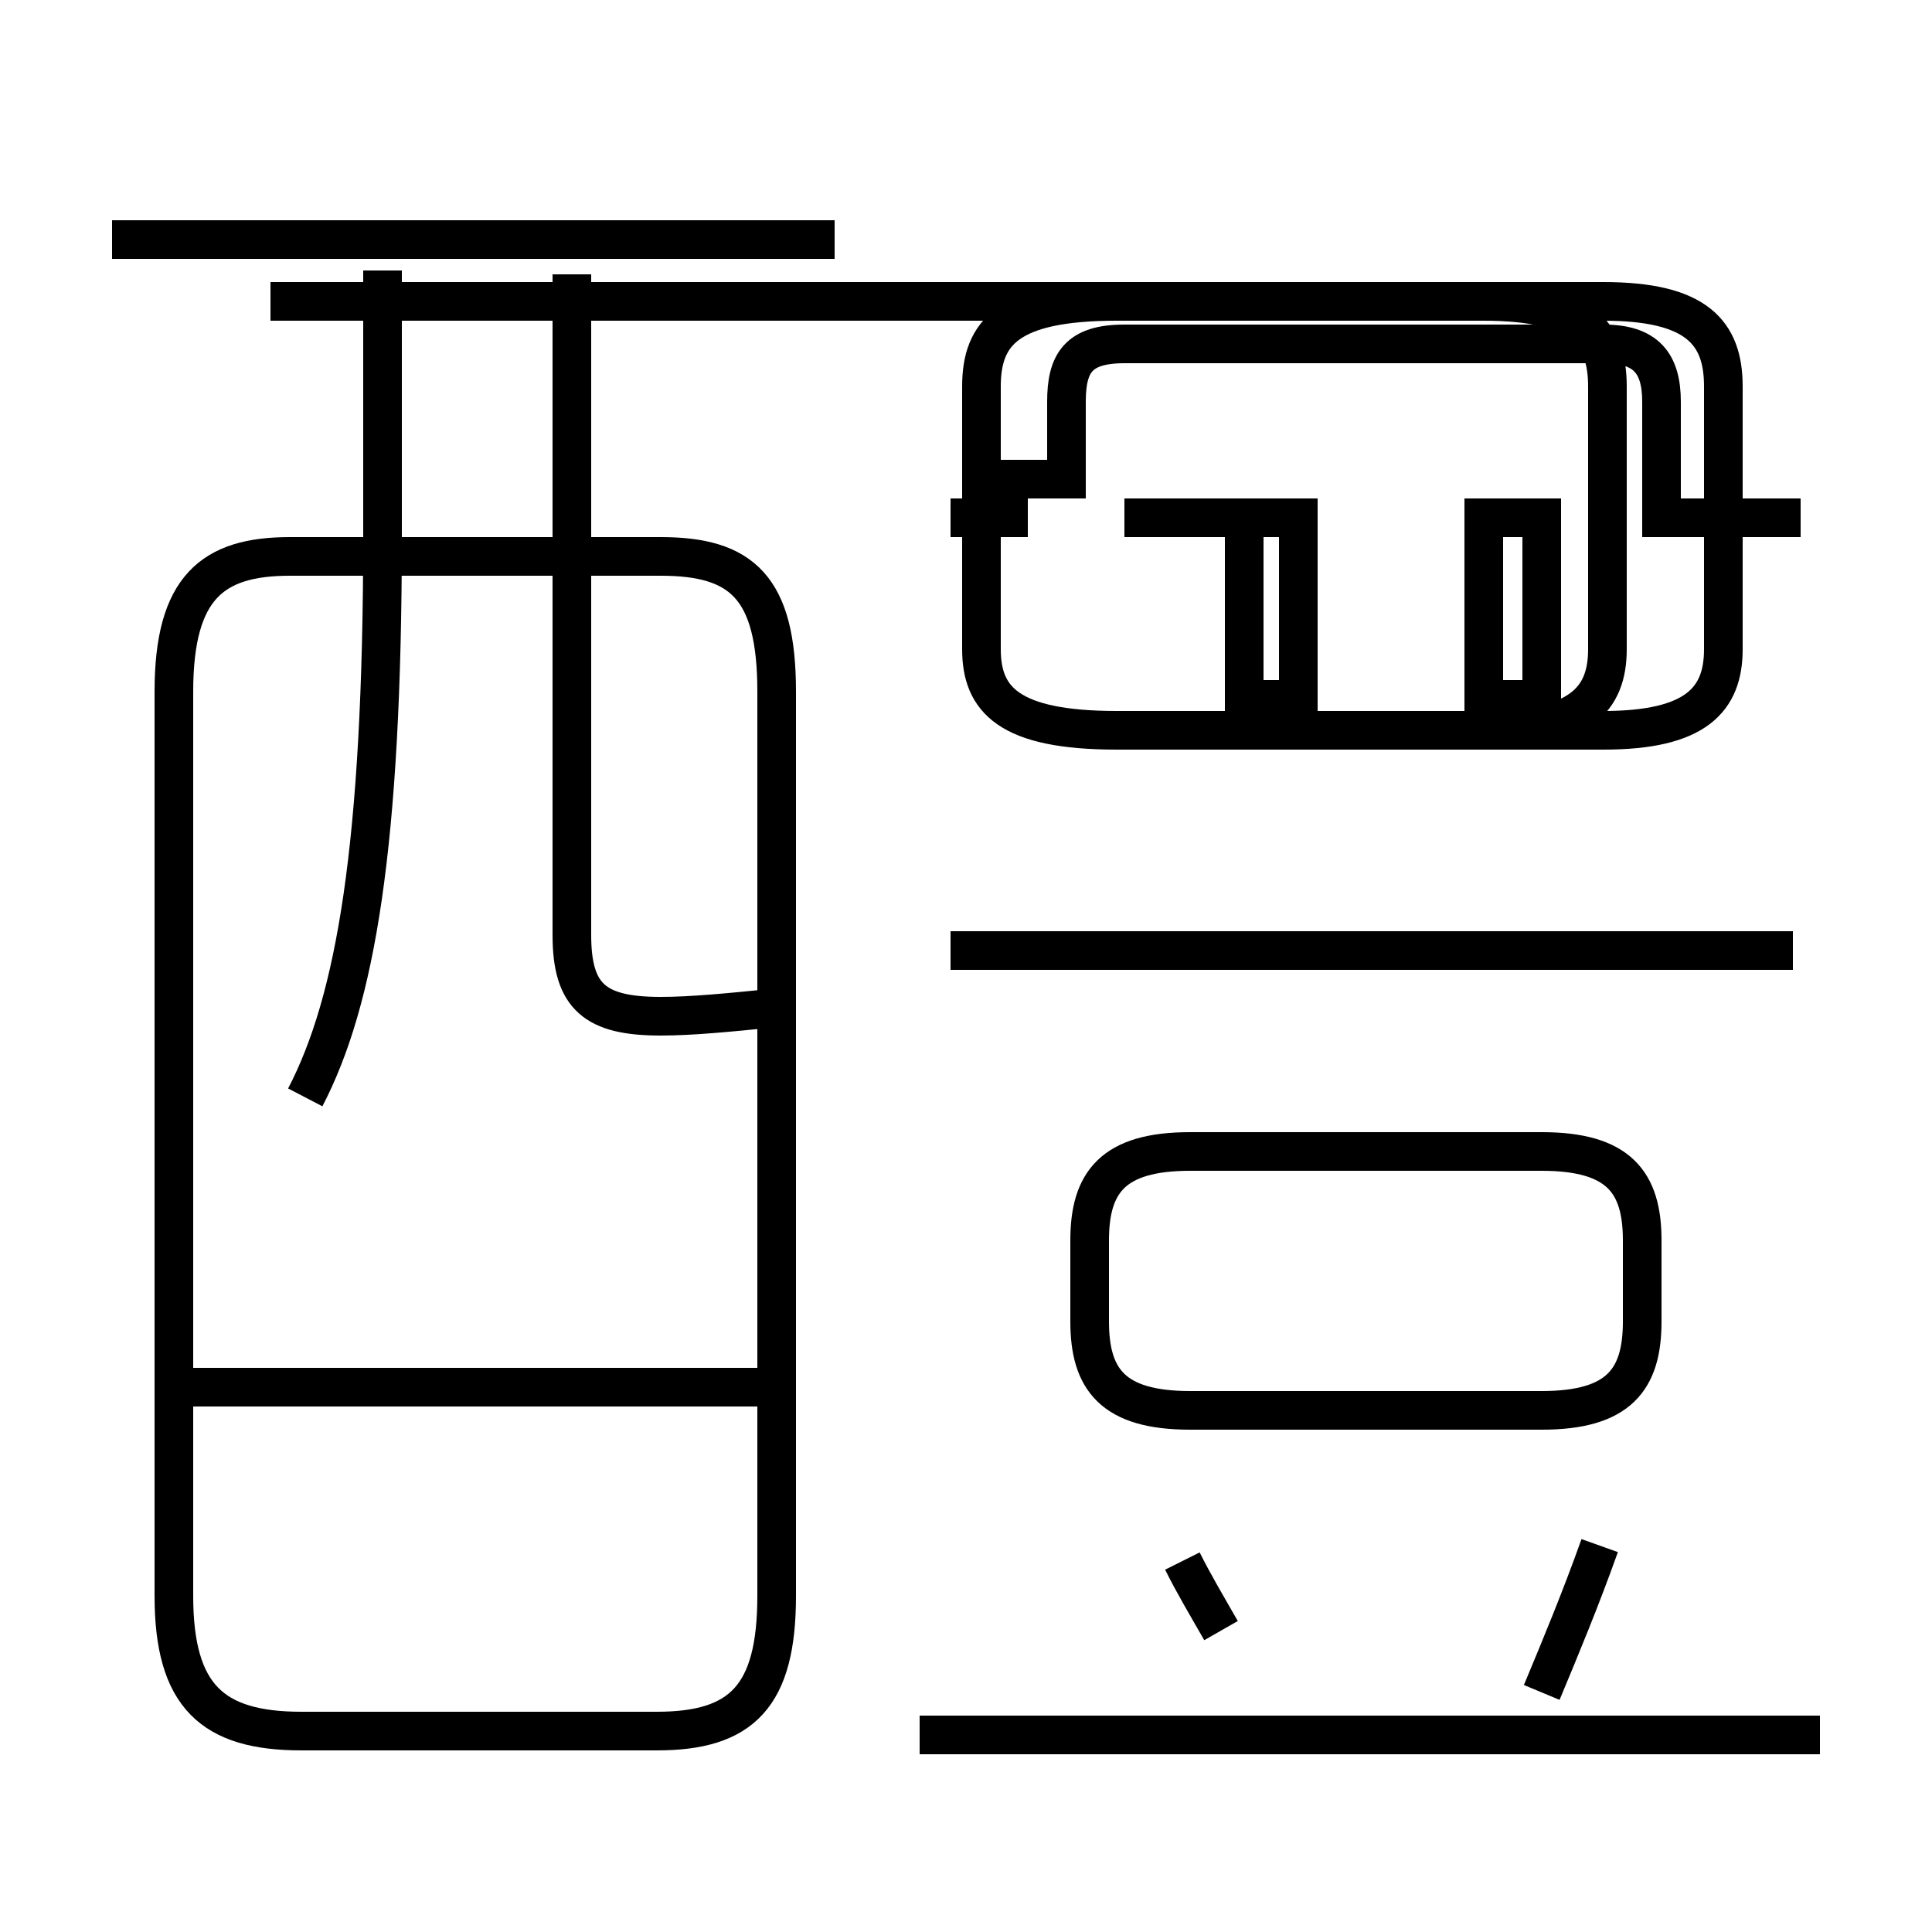 <?xml version='1.0' encoding='utf8'?>
<svg viewBox="0.0 -6.0 50.0 50.0" version="1.1" xmlns="http://www.w3.org/2000/svg">
<rect x="0.0" y="-6.0" width="50.0" height="50.0" fill="#808080" stroke="none"/>
<rect x="-1000" y="-1000" width="2000" height="2000" stroke="white" fill="white"/>
<g style="fill:white;stroke:#000000;  stroke-width:1">
<path d="M 7.8 0.8 L 17.0 0.8 C 19.2 0.8 20.1 -0.1 20.1 -2.7 L 20.1 -26.1 C 20.1 -28.8 19.2 -29.6 17.1 -29.6 L 7.5 -29.6 C 5.5 -29.6 4.5 -28.8 4.5 -26.1 L 4.5 -2.7 C 4.5 -0.1 5.5 0.8 7.8 0.8 Z M 19.9 -8.1 L 5.0 -8.1 M 31.6 -1.8 C 31.2 -2.5 30.9 -3.0 30.6 -3.6 M 47.1 0.9 L 23.8 0.9 M 19.9 -17.9 C 18.9 -17.8 17.9 -17.7 17.1 -17.7 C 15.4 -17.7 14.8 -18.2 14.8 -19.8 L 14.8 -36.9 M 7.9 -15.6 C 9.2 -18.1 9.9 -22.1 9.9 -30.2 L 9.9 -37.0 M 39.9 -0.2 C 40.4 -1.4 40.9 -2.6 41.4 -4.0 M 46.4 -19.4 L 24.6 -19.4 M 39.9 -14.2 L 30.8 -14.2 C 28.8 -14.2 28.2 -13.4 28.2 -11.9 L 28.2 -9.8 C 28.2 -8.3 28.8 -7.5 30.8 -7.5 L 39.9 -7.5 C 41.9 -7.5 42.5 -8.3 42.5 -9.8 L 42.5 -11.9 C 42.5 -13.4 41.9 -14.2 39.9 -14.2 Z M 21.6 -37.8 L 2.9 -37.8 M 32.2 -25.1 L 41.5 -25.1 C 43.9 -25.1 44.6 -25.9 44.6 -27.2 L 44.6 -34.0 C 44.6 -35.4 43.9 -36.2 41.5 -36.2 L 28.9 -36.2 C 26.1 -36.2 25.4 -35.4 25.4 -34.0 L 25.4 -27.2 C 25.4 -25.9 26.1 -25.1 28.9 -25.1 L 38.4 -25.1 C 40.9 -25.1 41.6 -25.9 41.6 -27.2 L 41.6 -34.0 C 41.6 -35.4 40.9 -36.2 38.4 -36.2 L 7.0 -36.2 M 32.2 -30.6 L 29.1 -30.6 M 38.4 -30.6 L 39.9 -30.6 L 39.9 -25.9 L 38.4 -25.9 L 38.4 -30.6 Z M 32.2 -30.6 L 33.6 -30.6 L 33.6 -25.9 L 32.2 -25.9 L 32.2 -30.6 Z M 46.6 -30.6 L 43.0 -30.6 L 43.0 -33.6 C 43.0 -34.6 42.6 -35.1 41.5 -35.1 L 29.1 -35.1 C 27.9 -35.1 27.6 -34.6 27.6 -33.6 L 27.6 -31.6 L 26.1 -31.6 L 26.1 -30.6 L 24.6 -30.6" transform="translate(0.0, 38.0)" />
</g>
</svg>